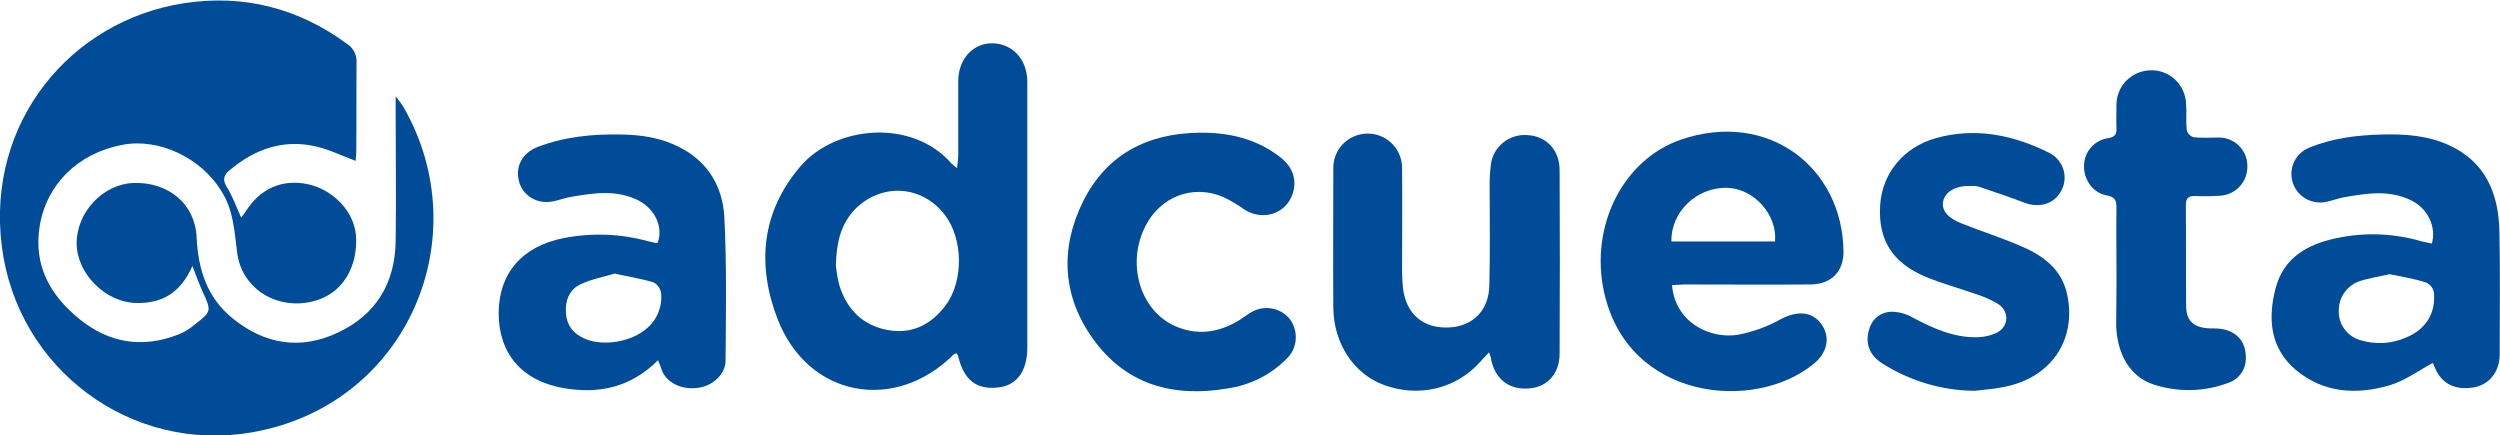 <?xml version="1.0" encoding="utf-8"?>
<!-- Generator: Adobe Illustrator 24.2.1, SVG Export Plug-In . SVG Version: 6.00 Build 0)  -->
<svg version="1.1" id="Layer_1" xmlns="http://www.w3.org/2000/svg" xmlns:xlink="http://www.w3.org/1999/xlink" x="0px" y="0px"
	 viewBox="0 0 825.2 143.6" style="enable-background:new 0 0 825.2 143.6;" xml:space="preserve">
<style type="text/css">
	.st0{fill:#014C98;}
</style>
<g>
	<path class="st0" d="M63.5,87.8c-3.9,8.9-10.1,12.5-18.8,12.2c-10-0.3-19.4-9.8-19.4-19.7C25.3,70,34,60.8,44,60.4
		c11.6-0.4,20.4,6.9,20.9,17.9c0.5,10.6,3.4,19.9,11.9,26.8c10.6,8.6,22.4,10.5,34.7,4.7c12.6-5.9,18.9-16.3,19.1-30.2
		c0.2-14.4,0-28.7,0-43.1v-4.7c1.3,1.7,2,2.5,2.5,3.4c24.9,43.1,1.3,98.6-49.9,107.5c-40,7-77.5-20.9-82.6-61.4
		c-5.2-41,22.8-74.4,59.9-80.2c19.7-3.1,38,1.5,54.2,13.5c2,1.3,3.1,3.6,3,5.9c-0.1,9.9,0,19.8-0.1,29.6c0,1.1-0.2,2.2-0.2,3
		c-4.6-1.7-8.8-3.8-13.3-4.8c-10.6-2.4-20,0.9-28.2,7.8c-2,1.6-2.6,3.1-1,5.7c1.9,3,3.1,6.5,4.7,10c0.5-0.7,1.1-1.3,1.5-2
		c4.7-7.5,12-10.8,20.5-9c8.1,1.7,15.3,8.8,15.9,17c0.7,9.5-3.9,20.2-16.3,22.1c-11.4,1.7-21.5-5.5-22.9-16.4
		c-0.9-7-1.2-14.1-5.2-20.4C66.3,52,52.4,45.5,40.4,47.8c-14.7,2.8-25,13-27.3,26.8c-2.1,13,3.4,22.8,13.1,30.7s20.8,9.8,32.7,5.1
		c2-0.8,3.8-1.9,5.4-3.3c5.5-4.2,5.5-4.5,2.7-10.6C65.8,94,64.9,91.3,63.5,87.8z"/>
	<path class="st0" d="M315.7,116.6c-0.3,0.1-0.6,0.2-0.9,0.4c-19.5,19.4-48.1,14.1-58.1-11.6c-6.9-17.8-5.5-35.4,7.6-50.6
		c11.5-13.3,36.7-15.8,49.8-0.8c0.3,0.3,0.7,0.6,1.8,1.5c0.2-1.8,0.4-3.1,0.4-4.3c0-8.1,0-16.2,0-24.4c0-7.4,5-12.7,11.5-12.5
		s11.3,5.4,11.3,12.7c0,29.2,0,58.5,0,87.7c0,7.8-3.5,12.6-9.7,13.2c-7.2,0.8-11.3-2.5-13.2-10.6C316,117.1,315.9,116.8,315.7,116.6
		z M275.9,87.6c0.2,2.2,0.6,4.3,1.1,6.4c2.5,8.2,7.9,13.6,16.4,15c7.9,1.3,14.1-2,18.8-8.3c5.9-8,5.7-21.7-0.2-29.6
		c-7.6-10.1-21.2-10.9-30-1.8C277.5,74.2,276.1,80,275.9,87.6L275.9,87.6z"/>
	<path class="st0" d="M551.9,94.1c1,12.4,12.6,17.9,21.8,16.4c5-1,9.8-2.7,14.2-5.2c5.2-2.7,10-2.6,13.1,1.4
		c3.2,4.2,2.4,9.4-2.1,13.2c-19.6,16.4-61.8,12.3-69.5-23.8c-4.6-21.5,6.3-43.4,25.4-50c29-9.9,53.3,9.3,53.7,36.7
		c0.1,6.9-4,11-10.9,11.1c-13.9,0.1-27.7,0-41.6,0L551.9,94.1z M551.7,79.7h34.2c0.8-8.8-6.9-17.4-15.7-17.7
		C560.2,61.7,551.5,69.8,551.7,79.7z"/>
	<path class="st0" d="M803,119.8c-4.8,2.6-9.1,5.8-14,7.3c-11,3.3-22,2.7-31.2-5c-8.4-7.1-9.3-16.8-6.7-26.8
		c2.6-10.3,10.6-14.7,20.2-16.7c9.3-2,19-1.6,28.2,1.1c1,0.3,2.2,0.4,3.2,0.7c1.6-5.5-1.4-11.7-6.9-14.3c-7.2-3.5-14.6-2.3-22-1
		c-1.8,0.3-3.6,1-5.4,1.4c-4.8,1.3-9.8-1.2-11.5-5.9c-1.7-4.7,0.6-9.9,5.2-11.8c7.7-3.2,15.9-4.2,24.2-4.4c7.5-0.2,15,0.3,22,3.5
		c12.1,5.5,16.4,15.9,16.7,28.3c0.3,13.6,0.1,27.2,0.1,40.8c0,5.8-3.6,10.1-8.7,10.9c-6.5,1-10.9-1.5-13-7.3
		C803.3,120.3,803.2,120.1,803,119.8z M788.8,90.5c-3.5,0.8-7.1,1.3-10.5,2.5c-4.1,1.7-6.6,5.8-6.3,10.2c0.1,4.3,3.1,8,7.2,9.1
		c4.9,1.5,10.3,1.2,15-0.9c6.4-2.6,9.8-7.9,9.2-14.7c-0.2-1.5-1.1-2.7-2.5-3.4C797.1,92,793,91.4,788.8,90.5z"/>
	<path class="st0" d="M217.2,118.9c-9.1,9.1-19.7,11.2-31.2,9.2c-13.8-2.4-21.4-11.5-21.4-24.7s7.8-22.1,21.4-24.8
		c9.2-1.8,18.7-1.5,27.8,1c0.8,0.2,1.7,0.4,2.6,0.6c0.2,0,0.5,0,0.7-0.1c1.9-5.1-0.9-11.1-6.3-13.9c-7.3-3.7-14.8-2.5-22.4-1.2
		c-1.7,0.3-3.4,0.9-5.1,1.3c-5.2,1.4-10.2-1.1-11.8-5.8c-1.7-5.1,0.7-10,6-12c8.9-3.4,18.2-4.3,27.6-4.1c6.7,0.1,13.2,1.1,19.2,4.2
		c9.5,4.8,14.3,13.2,14.8,23.2c0.8,15.7,0.5,31.5,0.4,47.2c0,4.4-4,8.1-8.4,8.9c-5.5,1-10.5-1.1-12.5-5.3
		C218.3,121.6,217.9,120.6,217.2,118.9z M202.9,90.3c-3.5,1.1-7.7,1.8-11.4,3.6s-5,5.5-4.7,9.5s2.4,6.7,6,8.3
		c6.1,2.8,15.7,1.2,20.8-3.4c3.4-2.9,5.1-7.3,4.6-11.7c-0.3-1.5-1.2-2.7-2.5-3.4C211.8,92,207.8,91.4,202.9,90.3z"/>
	<path class="st0" d="M491.5,116.3c-1.2,1.3-2,2.1-2.8,3c-7.9,9-20.3,12-31.8,7.8c-10-3.6-16.7-13.7-16.8-25.6
		c-0.1-15.2,0-30.5,0-45.7c-0.2-6.3,4.7-11.5,11-11.7c6.3-0.2,11.5,4.7,11.7,11c0,0.2,0,0.4,0,0.7c0.1,11.1,0,22.2,0,33.4
		c0,2,0.1,4,0.3,6c1.1,8.5,6.6,13.2,15,12.9c8-0.3,13.4-5.6,13.5-14c0.3-11.4,0.1-22.7,0.1-34.1c0-1.9,0.2-3.7,0.4-5.6
		c0.7-6,6.1-10.3,12.1-9.8c6.1,0.3,10.5,4.8,10.6,11.4c0.1,20.2,0.1,40.5,0,60.7c0,6.6-4,11-9.9,11.5c-6.6,0.6-11.2-2.8-12.7-9.4
		C492.2,118,491.9,117.5,491.5,116.3z"/>
	<path class="st0" d="M651.7,129c-10.8-0.1-21.4-3.3-30.5-9.1c-4-2.6-5.5-6.3-4.4-10.6c0.9-3.8,3.6-6.2,7.4-6.4c2.6,0,5.1,0.7,7.3,2
		c6.8,3.6,13.7,6.7,21.6,6.4c1.9-0.1,3.7-0.5,5.4-1.2c4.5-1.8,5.1-7.1,1-9.8c-2.4-1.4-4.9-2.5-7.5-3.3c-5.4-1.9-11-3.4-16.3-5.6
		c-11.2-4.7-15.8-12.3-15.1-23.7c0.7-10.5,7.7-19.1,18.4-22.1c13.2-3.7,25.8-1,37.7,5c4.4,2.4,6.1,7.9,3.7,12.3
		c-2.2,4.4-7.3,5.9-12.2,4s-9.8-3.5-14.8-5.2c-1-0.3-2-0.4-3-0.3c-4.8-0.2-8.4,1.9-9,5.1c-0.6,2.9,1.5,5.5,6.2,7.3
		c6.5,2.6,13.2,4.7,19.6,7.5c7.3,3.1,13.5,7.7,15.2,16.2c3,14.9-5.5,27.2-20.8,30.2C658.5,128.4,655.1,128.6,651.7,129z"/>
	<path class="st0" d="M395.9,43.8c9.8-0.1,18.9,2,26.7,8.1c4.3,3.3,5.6,7.8,4,12.3c-2.3,6.4-9.7,8.8-15.8,5c-2.2-1.6-4.6-3-7.1-4.2
		c-9.9-4.2-20.5-0.2-25.5,9.4c-6.5,12.4-2,28,9.6,33.2c7.4,3.3,14.6,2.2,21.4-2c1.4-0.9,2.6-1.9,4.1-2.7c4.2-2.3,9.5-1.3,12.5,2.5
		c2.9,4,2.5,9.6-1.1,13c-5.2,5.3-12,8.7-19.4,9.8c-18.1,3.1-33.8-1.2-44.7-16.6c-10-14.1-10.7-29.8-3.1-45.1
		C365.2,51,378.7,44,395.9,43.8z"/>
	<path class="st0" d="M698.6,87.8c0-6.4-0.1-12.7,0-19.1c0-2.4-0.3-3.7-3.2-4.2c-4.6-0.8-7.7-5.3-7.5-9.9c0.1-4.6,3.5-8.4,8-9
		c2.4-0.4,2.8-1.5,2.7-3.5c-0.1-2.4,0-4.8,0-7.1c-0.2-6.4,4.8-11.6,11.2-11.8s11.6,4.8,11.8,11.2l0,0c0.2,2.9-0.1,5.8,0.2,8.6
		c0.3,1.1,1.2,2,2.3,2.3c2.7,0.3,5.5,0.1,8.2,0.1c5.1-0.1,9.4,4,9.5,9.1c0.3,5.3-3.7,9.8-9,10.1c-2.7,0.2-5.5,0.2-8.2,0.1
		c-2.2-0.1-3.1,0.7-3.1,3c0.1,11.1,0,22.2,0.1,33.3c0,5.3,2.9,7.5,9,7.4c6.7-0.1,10.8,3.6,10.7,9.7c0.1,3.8-2.3,7.2-5.9,8.3
		c-7.9,3-16.6,3.1-24.6,0.5c-7.6-2.5-12-9.8-12.3-19.6C698.5,100.8,698.7,94.2,698.6,87.8L698.6,87.8z"/>
</g>
</svg>
